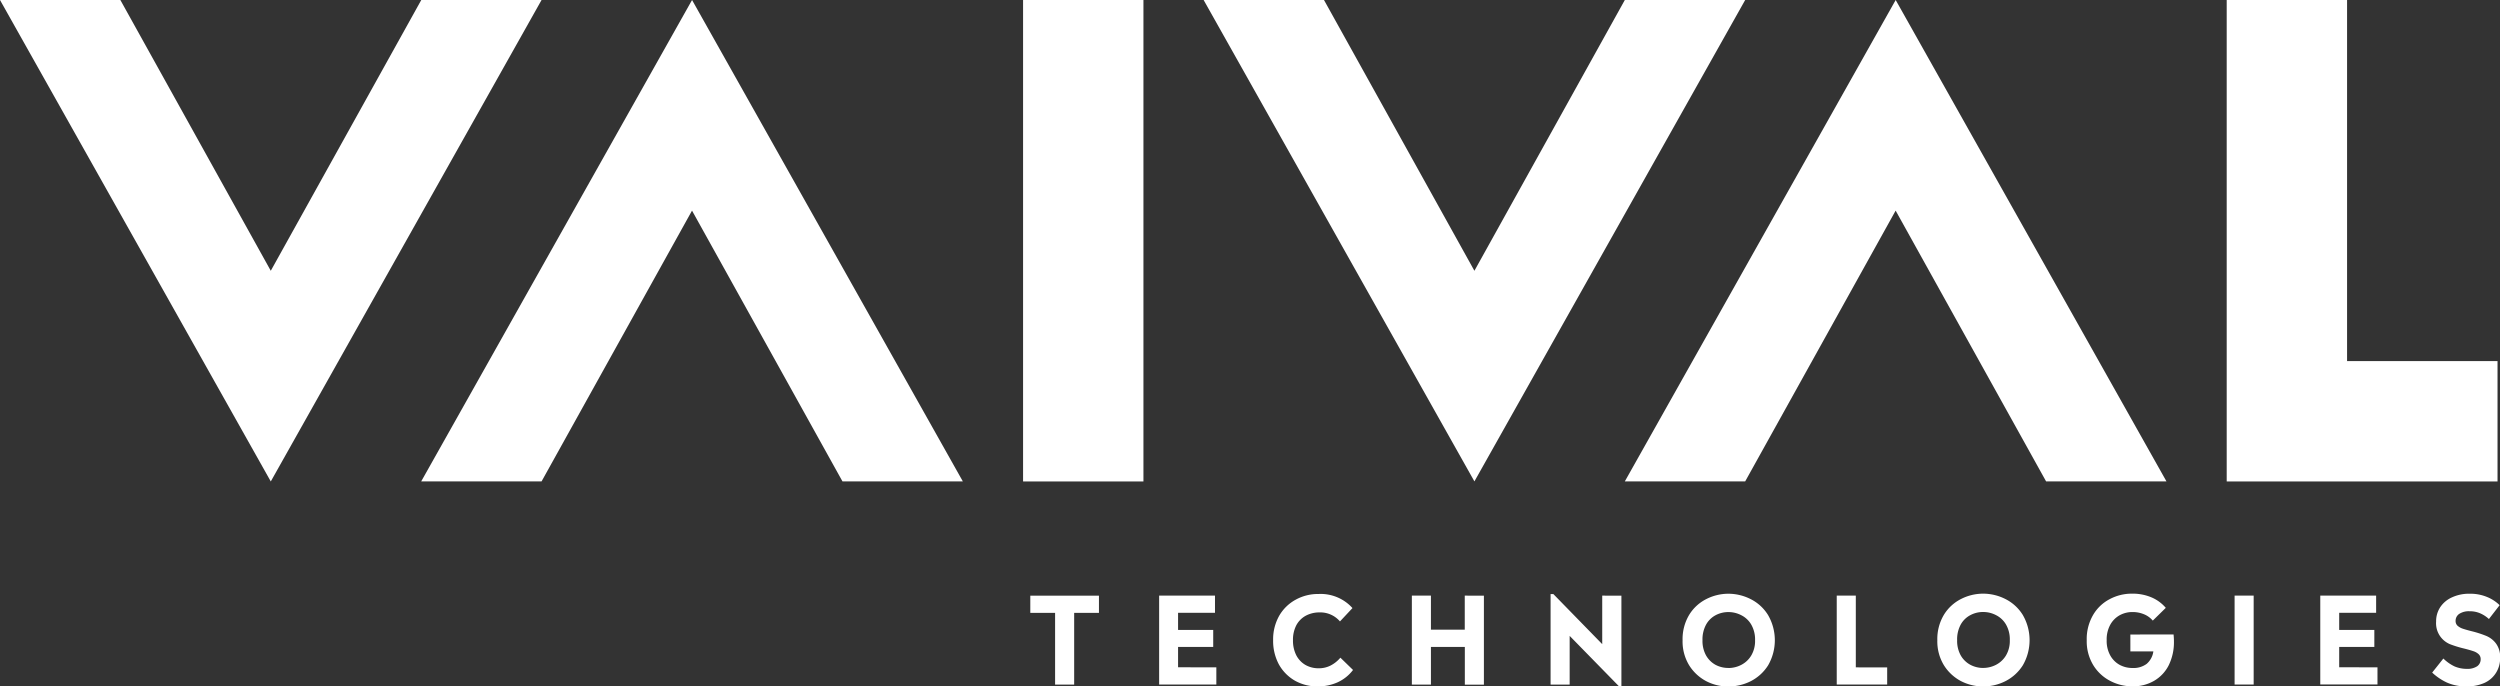 <svg id="Group_4312" data-name="Group 4312" xmlns="http://www.w3.org/2000/svg" width="131.102" height="36" viewBox="0 0 131.102 36">
    <rect x="0" y="0" width="131.102" height="36" fill="#333333" stroke="none"/>
    <g id="Group_3649" data-name="Group 3649">
        <rect id="Rectangle_398" data-name="Rectangle 398" width="6.312" height="25.248" transform="translate(53.651)" fill="#fff" />
        <path id="Path_6546" data-name="Path 6546" d="M296,0h6.312V18.936h7.89v6.312H296Z" transform="translate(-179.23)" fill="#fff" />
        <path id="Path_6547" data-name="Path 6547" d="M188.4,0l-6.312,0L174.2,14.2,166.312,0,160,0l14.2,25.245Z" transform="translate(-96.881)" fill="#fff" />
        <path id="Path_6548" data-name="Path 6548" d="M84.4,25.245l-6.312,0-7.89-14.2-7.89,14.2-6.312,0L70.2,0Z" transform="translate(-33.908)" fill="#fff" />
        <path id="Path_6549" data-name="Path 6549" d="M244.4,25.245l-6.312,0-7.89-14.2-7.89,14.2-6.312,0L230.2,0Z" transform="translate(-130.789)" fill="#fff" />
        <path id="Path_6550" data-name="Path 6550" d="M0,0,6.312,0,14.2,14.2,22.092,0,28.4,0,14.2,25.248Z" fill="#fff" />
    </g>
    <path id="Path_6551" data-name="Path 6551" d="M138.261,79.924h-1.3v-.9h3.6v.9h-1.3v3.762h-1Zm8.456,2.859v.9h-3V79.021h2.929v.9H144.71v.9h1.843v.89H144.71v1.067Zm5.324,1a2.4,2.4,0,0,1-1.2-.3,2.241,2.241,0,0,1-.846-.858,2.607,2.607,0,0,1-.3-1.269,2.515,2.515,0,0,1,.316-1.275,2.227,2.227,0,0,1,.865-.846,2.431,2.431,0,0,1,1.206-.3,2.242,2.242,0,0,1,1.774.739l-.656.7a1.357,1.357,0,0,0-1.067-.473,1.514,1.514,0,0,0-.72.17,1.236,1.236,0,0,0-.5.5,1.642,1.642,0,0,0-.177.789,1.7,1.7,0,0,0,.17.783,1.254,1.254,0,0,0,.48.511,1.387,1.387,0,0,0,.7.177,1.35,1.35,0,0,0,.612-.139,1.658,1.658,0,0,0,.524-.417l.663.644a2.112,2.112,0,0,1-.814.65A2.458,2.458,0,0,1,152.041,83.78Zm8.707-4.759v4.665h-1V81.71H157.97v1.976h-1V79.021h1v1.786h1.774V79.021Zm7.211,0v4.74h-.139l-2.575-2.632v2.556h-1V78.939h.145l2.563,2.626V79.021Zm5.61,4.765a2.55,2.55,0,0,1-1.155-.278,2.343,2.343,0,0,1-.9-.833,2.4,2.4,0,0,1-.347-1.313,2.473,2.473,0,0,1,.347-1.338,2.234,2.234,0,0,1,.9-.827,2.551,2.551,0,0,1,1.155-.278,2.593,2.593,0,0,1,1.161.278,2.262,2.262,0,0,1,.915.833,2.63,2.63,0,0,1,.006,2.645,2.322,2.322,0,0,1-.915.833A2.6,2.6,0,0,1,173.569,83.786Zm0-.972a1.468,1.468,0,0,0,.675-.164,1.307,1.307,0,0,0,.524-.492,1.49,1.49,0,0,0,.2-.8,1.562,1.562,0,0,0-.2-.821,1.252,1.252,0,0,0-.524-.492,1.444,1.444,0,0,0-.675-.164,1.405,1.405,0,0,0-.669.164,1.231,1.231,0,0,0-.5.492,1.621,1.621,0,0,0-.189.821,1.567,1.567,0,0,0,.189.8,1.285,1.285,0,0,0,.5.492A1.429,1.429,0,0,0,173.569,82.814Zm8.327-.032v.9h-2.645V79.021h1v3.762Zm5.032,1a2.55,2.55,0,0,1-1.155-.278,2.343,2.343,0,0,1-.9-.833,2.4,2.4,0,0,1-.347-1.313,2.473,2.473,0,0,1,.347-1.338,2.234,2.234,0,0,1,.9-.827,2.551,2.551,0,0,1,1.155-.278,2.592,2.592,0,0,1,1.161.278,2.261,2.261,0,0,1,.915.833,2.63,2.63,0,0,1,.006,2.645,2.322,2.322,0,0,1-.915.833A2.6,2.6,0,0,1,186.928,83.786Zm0-.972a1.468,1.468,0,0,0,.675-.164,1.307,1.307,0,0,0,.524-.492,1.49,1.49,0,0,0,.2-.8,1.562,1.562,0,0,0-.2-.821,1.252,1.252,0,0,0-.524-.492,1.444,1.444,0,0,0-.675-.164,1.4,1.4,0,0,0-.669.164,1.23,1.23,0,0,0-.505.492,1.622,1.622,0,0,0-.189.821,1.567,1.567,0,0,0,.189.8,1.284,1.284,0,0,0,.505.492A1.429,1.429,0,0,0,186.928,82.814Zm9.987-1.755q.019.2.019.36a2.737,2.737,0,0,1-.271,1.25,1.964,1.964,0,0,1-.77.821,2.195,2.195,0,0,1-1.136.29,2.513,2.513,0,0,1-1.149-.278,2.25,2.25,0,0,1-.9-.827,2.4,2.4,0,0,1-.347-1.313,2.5,2.5,0,0,1,.334-1.326,2.163,2.163,0,0,1,.877-.833,2.455,2.455,0,0,1,1.155-.284,2.532,2.532,0,0,1,1.016.189,2.024,2.024,0,0,1,.764.555l-.682.669a1.209,1.209,0,0,0-.467-.335,1.556,1.556,0,0,0-.606-.114,1.38,1.38,0,0,0-.656.164,1.274,1.274,0,0,0-.5.5,1.608,1.608,0,0,0-.189.814,1.567,1.567,0,0,0,.189.8,1.258,1.258,0,0,0,.492.492,1.405,1.405,0,0,0,.669.164,1.155,1.155,0,0,0,.745-.215,1.043,1.043,0,0,0,.353-.656h-1.206V81.06Zm3.2-2.039h1v4.665h-1Zm7.493,3.762v.9h-3V79.021h2.929v.9H205.6v.9h1.843v.89H205.6v1.067Zm4.673,1a2.466,2.466,0,0,1-1.029-.2,2.963,2.963,0,0,1-.776-.524l.587-.738a2.127,2.127,0,0,0,.593.417,1.642,1.642,0,0,0,.638.126.927.927,0,0,0,.536-.133.439.439,0,0,0,.189-.372.348.348,0,0,0-.107-.265.739.739,0,0,0-.278-.158q-.164-.057-.461-.133a5.648,5.648,0,0,1-.764-.234,1.189,1.189,0,0,1-.726-1.187,1.341,1.341,0,0,1,.215-.751,1.444,1.444,0,0,1,.619-.518,2.121,2.121,0,0,1,.922-.189,2.3,2.3,0,0,1,.9.164,2.054,2.054,0,0,1,.675.436l-.562.726a1.615,1.615,0,0,0-.461-.3,1.331,1.331,0,0,0-.549-.107.92.92,0,0,0-.549.139.439.439,0,0,0-.189.372.333.333,0,0,0,.107.252.8.8,0,0,0,.271.151q.17.057.467.133a5.477,5.477,0,0,1,.764.246,1.222,1.222,0,0,1,.511.4,1.17,1.17,0,0,1,.215.745,1.431,1.431,0,0,1-.221.8,1.388,1.388,0,0,1-.612.524A2.183,2.183,0,0,1,212.278,83.78Z" transform="translate(-82.931 -47.786)" fill="#fff" />
</svg>
